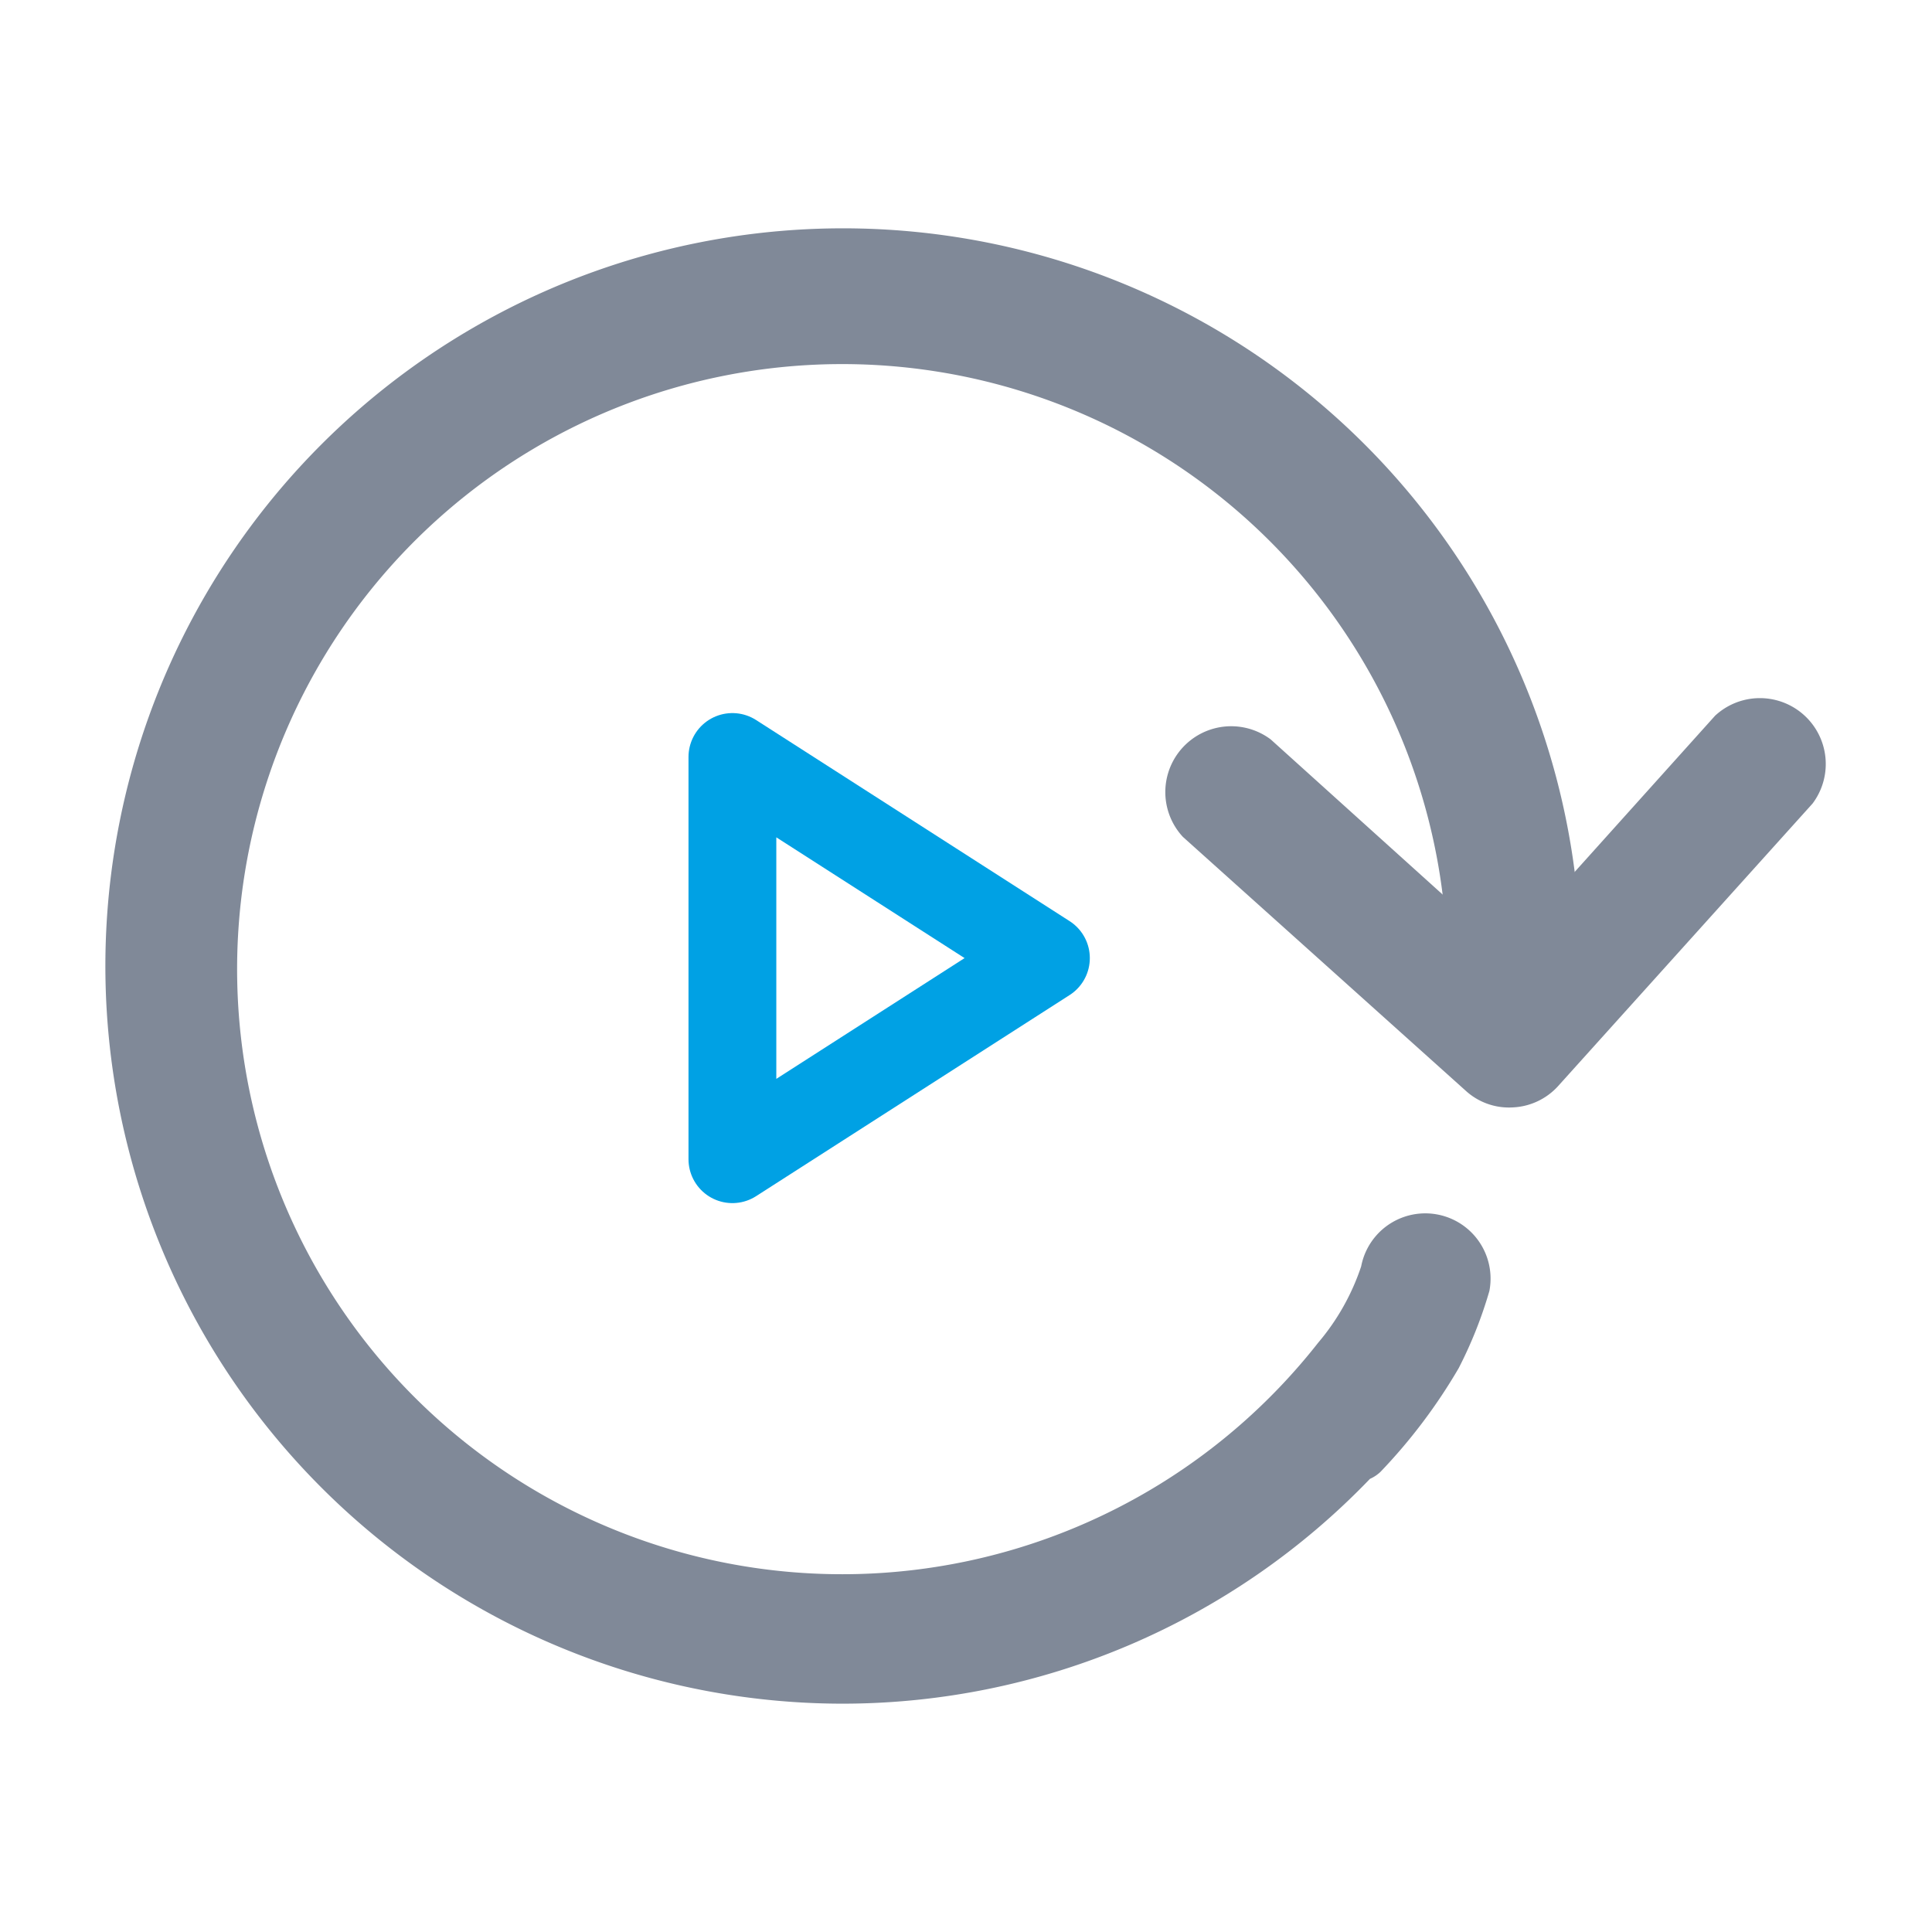 <svg id="Layer_1" data-name="Layer 1" xmlns="http://www.w3.org/2000/svg" viewBox="0 0 22 22"><defs><style>.cls-1{fill:#808998;}.cls-2{fill:none;stroke:#00a1e4;stroke-linecap:round;stroke-linejoin:round;}</style></defs><title>LoopStart-hover</title><path class="cls-1" d="M17.23,12.61a.73.73,0,0,1-.54-.19L13.47,9.53a.75.75,0,0,1,1-1.11l2.66,2.4,2.4-2.67a.75.75,0,0,1,1.11,1l-2.9,3.22A.74.74,0,0,1,17.23,12.61Z"/><path class="cls-1" d="M18,11.44c0-.15,0-.29,0-.44a8.4,8.4,0,1,0-8.4,8.4,8.33,8.33,0,0,0,6-2.56.42.42,0,0,0,.12-.08,6.27,6.27,0,0,0,.89-1.18,4.89,4.89,0,0,0,.35-.88.74.74,0,0,0-1.46-.28,2.62,2.62,0,0,1-.49.87h0A6.89,6.89,0,1,1,16.48,11c0,.15,0,.29,0,.44Z"/><polygon class="cls-2" points="8.34 8.62 11.91 10.91 8.34 13.2 8.34 8.62"/></svg>